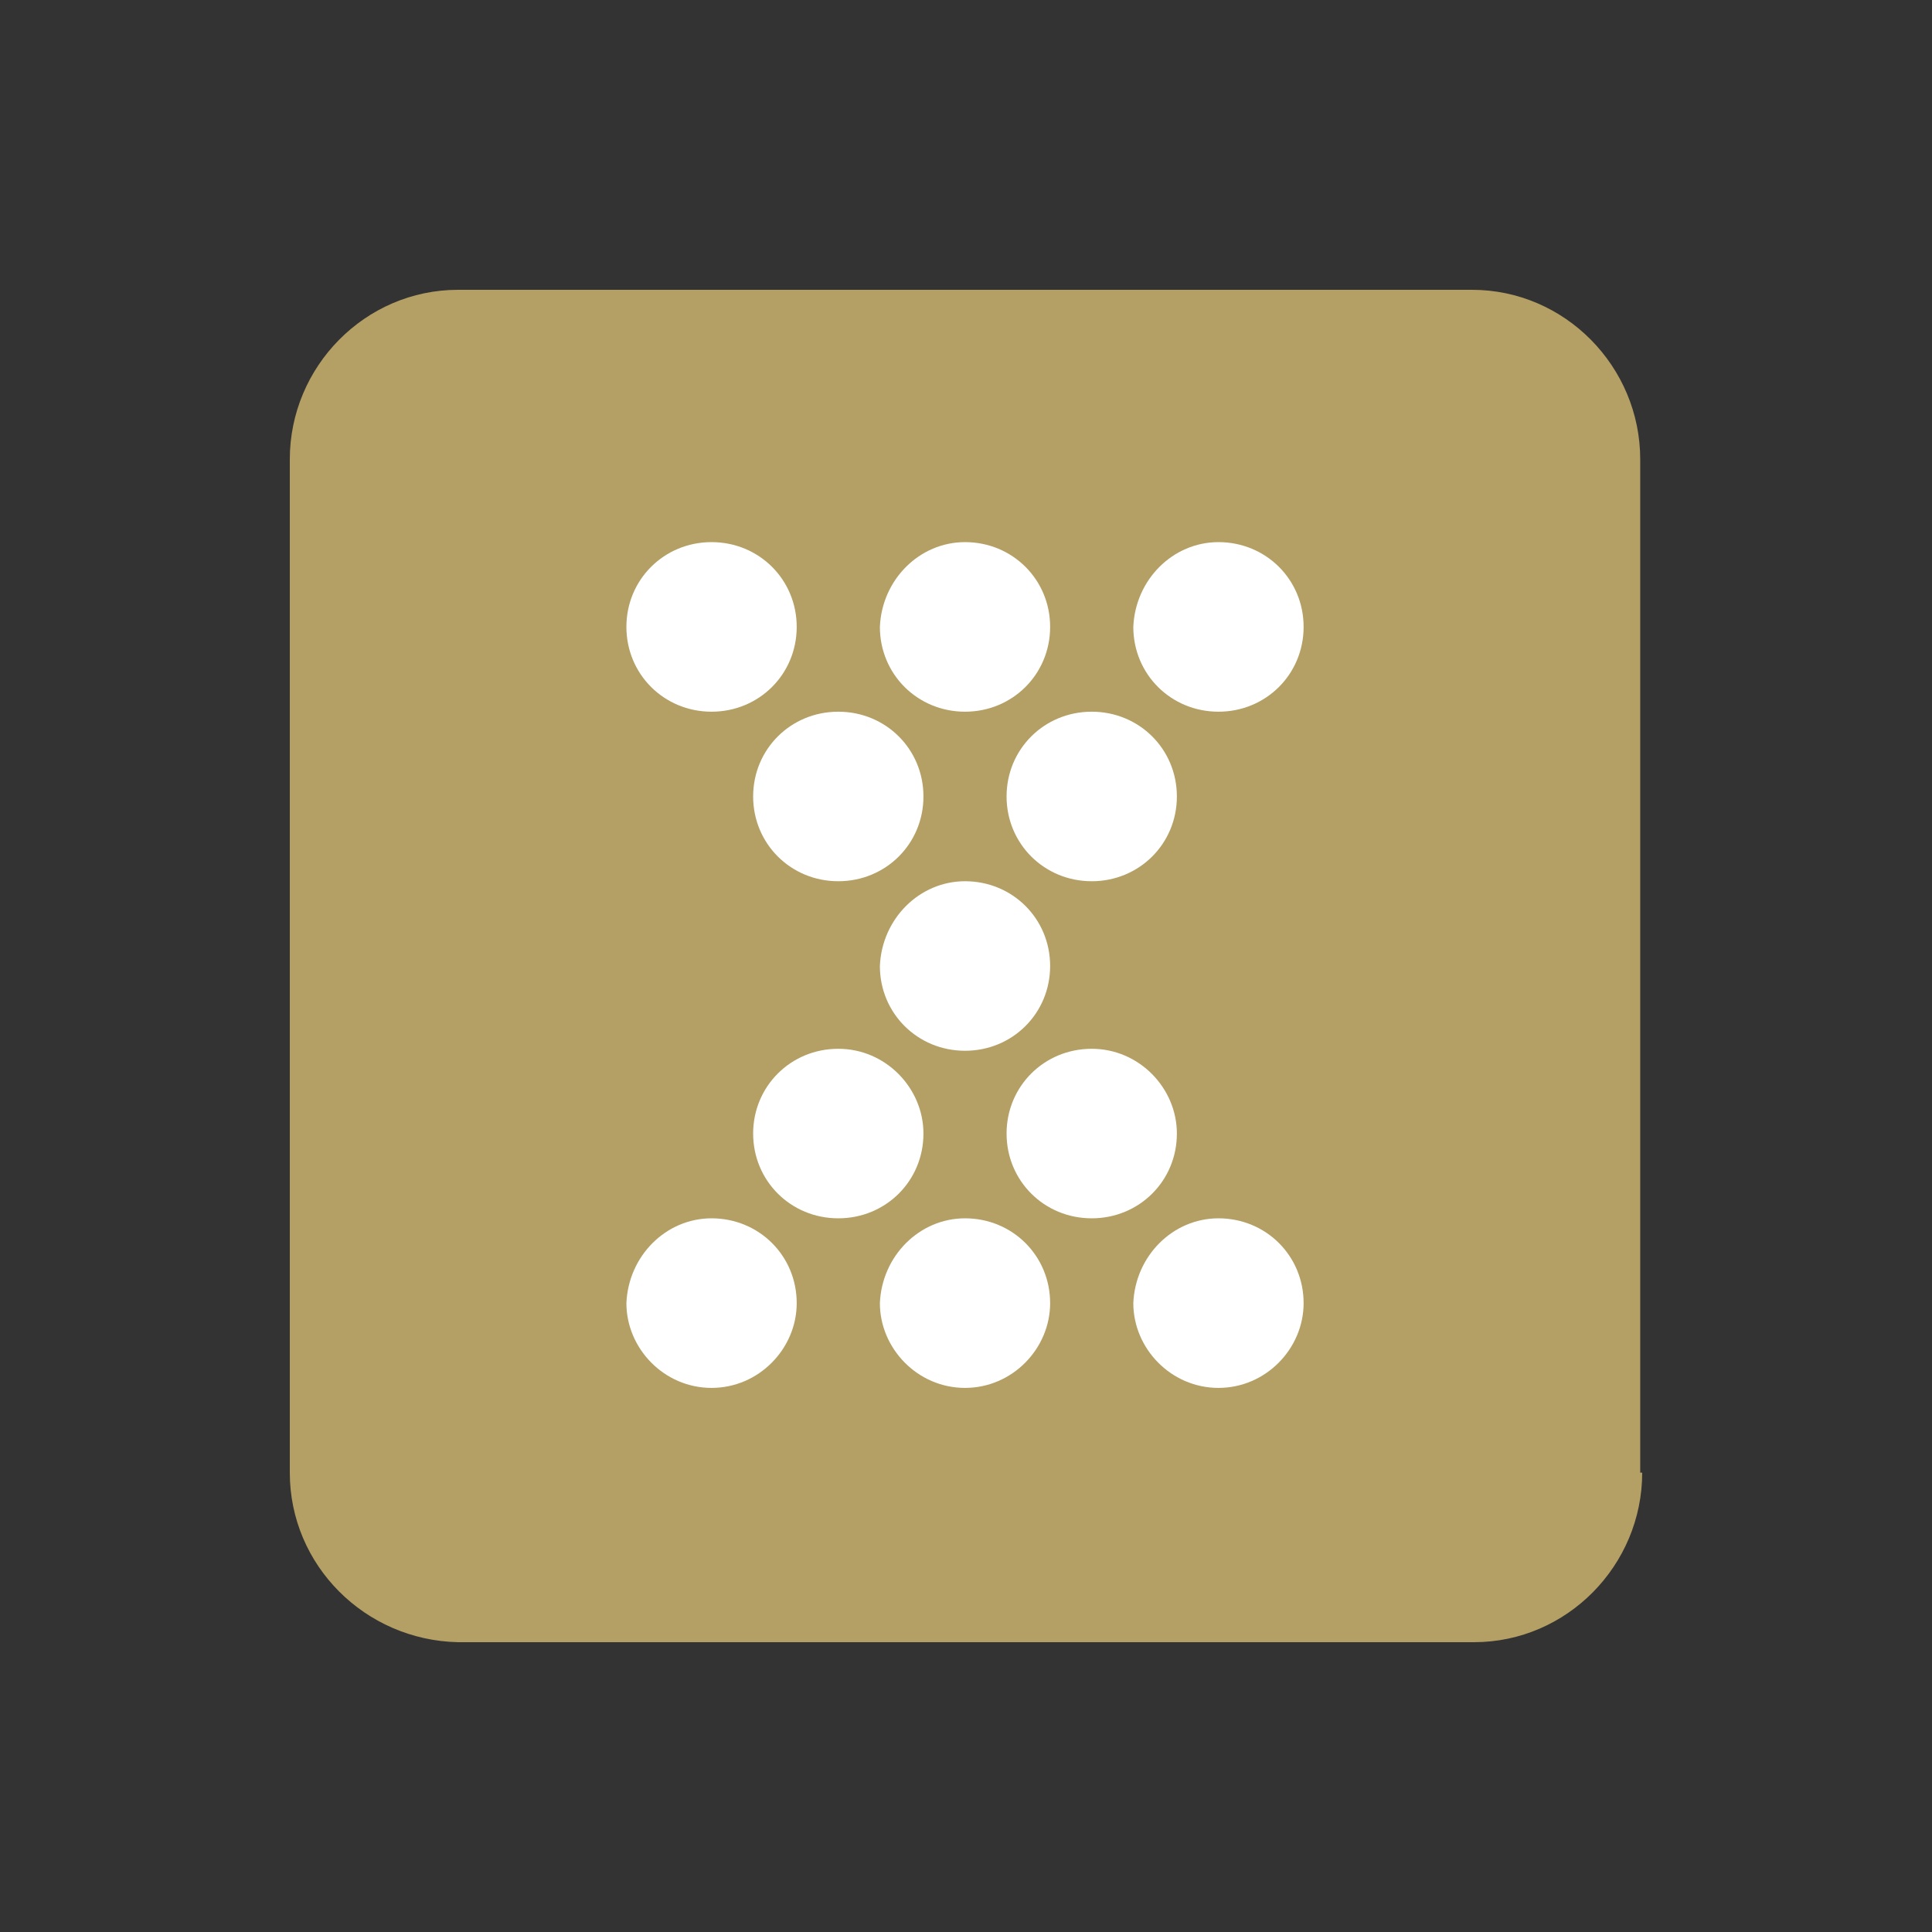 <svg width="40" height="40" viewBox="0 0 40 40" fill="none" xmlns="http://www.w3.org/2000/svg">
<rect x="0" y="0" width="40" height="40" fill="#333333" stroke="none"/>
<path d="M34 30.49C34 32.408 32.442 34 30.515 34H9.485C7.558 33.959 6 32.408 6 30.49V9.51C6 7.592 7.558 6 9.485 6H30.474C32.401 6 33.959 7.592 33.959 9.51V30.49H34Z" fill="#B49F64"/>
<path d="M19.98 18.245C20.963 18.245 21.742 19.02 21.742 20C21.742 20.979 20.963 21.755 19.98 21.755C18.996 21.755 18.217 20.979 18.217 20C18.258 19.02 19.037 18.245 19.98 18.245ZM22.603 14.735C21.619 14.735 20.84 15.51 20.84 16.49C20.84 17.469 21.619 18.245 22.603 18.245C23.587 18.245 24.366 17.469 24.366 16.49C24.366 15.51 23.587 14.735 22.603 14.735ZM17.356 14.735C16.372 14.735 15.593 15.51 15.593 16.49C15.593 17.469 16.372 18.245 17.356 18.245C18.34 18.245 19.119 17.469 19.119 16.49C19.119 15.51 18.34 14.735 17.356 14.735ZM25.227 11.224C26.211 11.224 26.99 12 26.99 12.979C26.99 13.959 26.211 14.735 25.227 14.735C24.243 14.735 23.464 13.959 23.464 12.979C23.505 12 24.284 11.224 25.227 11.224ZM19.98 11.224C20.963 11.224 21.742 12 21.742 12.979C21.742 13.959 20.963 14.735 19.98 14.735C18.996 14.735 18.217 13.959 18.217 12.979C18.258 12 19.037 11.224 19.98 11.224ZM16.495 12.979C16.495 13.959 15.716 14.735 14.732 14.735C13.748 14.735 12.969 13.959 12.969 12.979C12.969 12 13.748 11.224 14.732 11.224C15.716 11.224 16.495 12 16.495 12.979ZM22.603 21.714C21.619 21.714 20.84 22.49 20.84 23.469C20.84 24.449 21.619 25.224 22.603 25.224C23.587 25.224 24.366 24.449 24.366 23.469C24.366 22.53 23.587 21.714 22.603 21.714ZM17.356 21.714C16.372 21.714 15.593 22.49 15.593 23.469C15.593 24.449 16.372 25.224 17.356 25.224C18.34 25.224 19.119 24.449 19.119 23.469C19.119 22.53 18.34 21.714 17.356 21.714ZM25.227 25.224C26.211 25.224 26.99 26 26.99 26.98C26.99 27.918 26.211 28.735 25.227 28.735C24.243 28.735 23.464 27.918 23.464 26.98C23.505 26 24.284 25.224 25.227 25.224ZM19.98 25.224C20.963 25.224 21.742 26 21.742 26.98C21.742 27.918 20.963 28.735 19.98 28.735C18.996 28.735 18.217 27.918 18.217 26.98C18.258 26 19.037 25.224 19.98 25.224ZM14.732 25.224C15.716 25.224 16.495 26 16.495 26.98C16.495 27.918 15.716 28.735 14.732 28.735C13.748 28.735 12.969 27.918 12.969 26.98C13.01 26 13.789 25.224 14.732 25.224Z" fill="white"/>
</svg>
